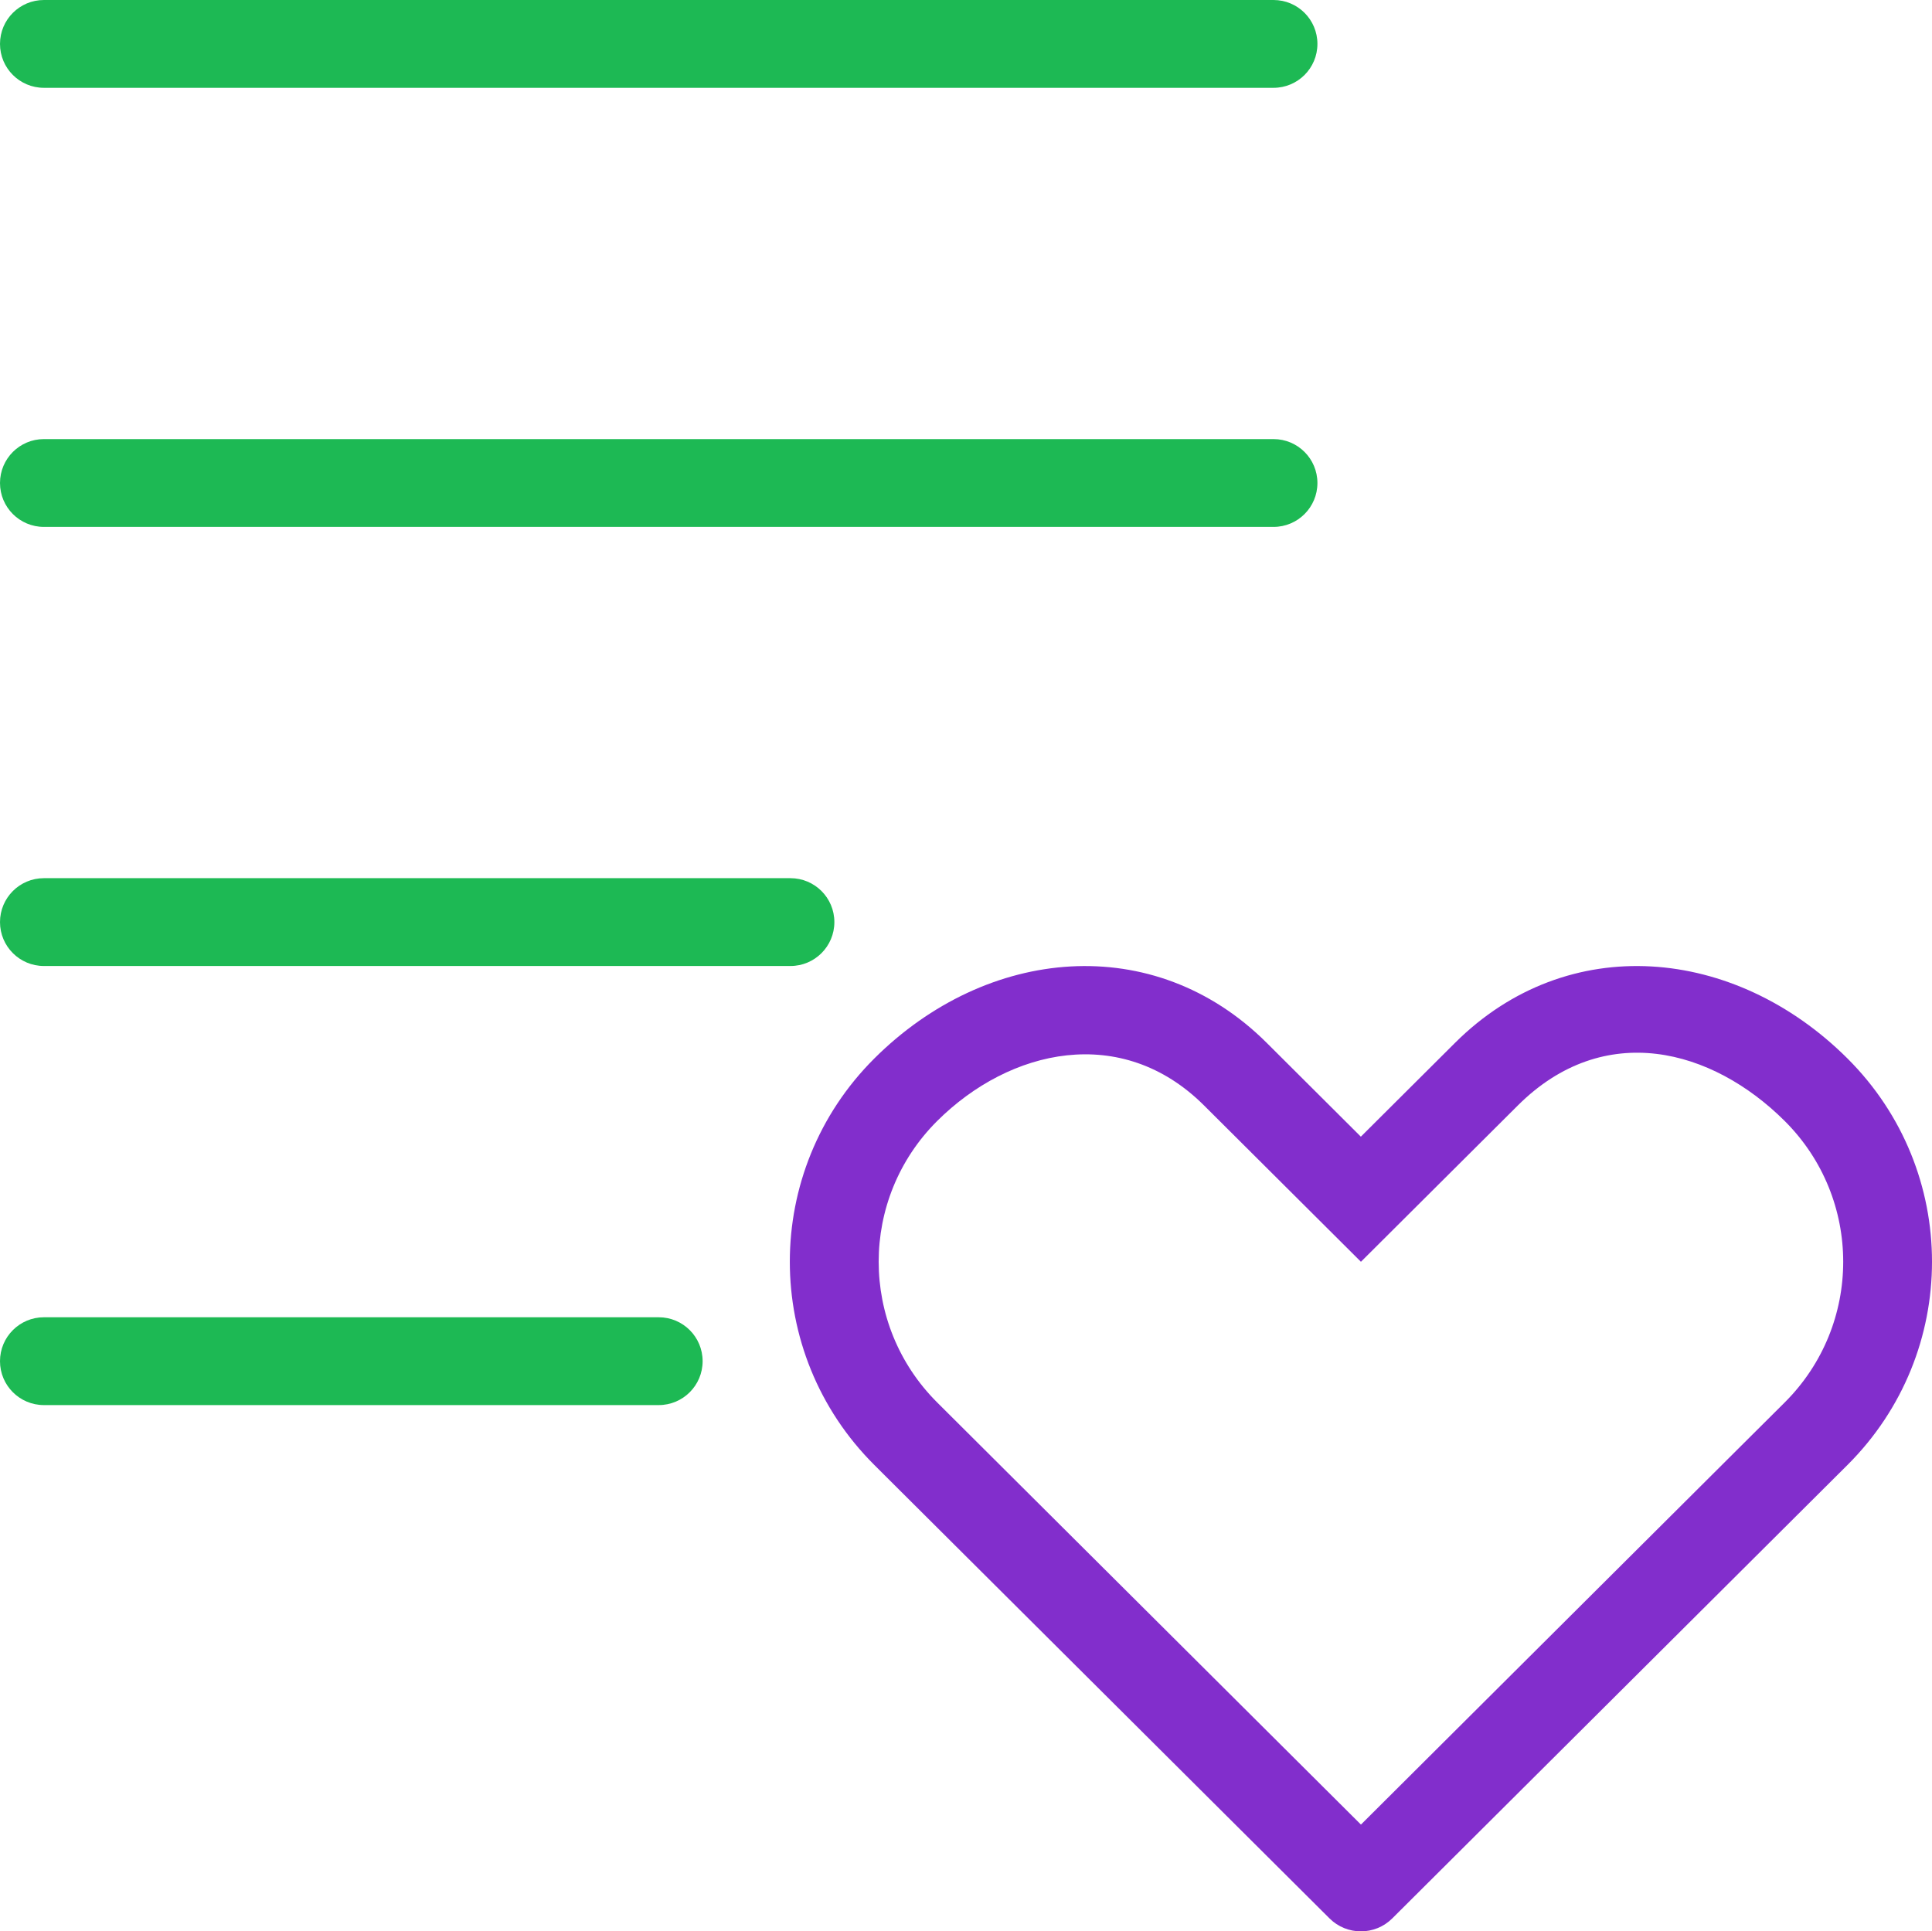 <svg class="homepageLogo" viewBox="502.421 228.007 43.995 43.986" xmlns="http://www.w3.org/2000/svg"><path d="m42.07,24.111c-2.566-2.557-6.369-2.913-8.936-0.356l-2.145,2.137-2.144-2.137c-2.566-2.557-6.369-2.2-8.935,0.356-2.566,2.557-2.566,6.701 0,9.258l.357,.356 10.008,9.97c0.395,0.394 1.035,0.394 1.43,0l10.365-10.326c2.567-2.557 2.567-6.701 0-9.258zm-1.429,7.834l-1.072,1.067-8.578,8.547-9.65-9.614c-1.776-1.771-1.776-4.64 0-6.41 1.654-1.647 4.202-2.223 6.076-0.355l3.574,3.561 3.574-3.561c1.964-1.956 4.422-1.292 6.076,0.355 1.776,1.771 1.776,4.64 7.10543e-15,6.41z" transform="matrix(1, 0, 0, 1, 502.421, 228.002)" style="fill: rgb(130, 46, 204);"></path><g transform="matrix(1, 0, 0, 1, 502.421, 228.002)"><g><path fill-rule="evenodd" d="m1,2.005h28c0.552,0 1-0.447 1-1s-0.448-1-1-1h-28c-0.552,0-1,0.447-1,1s0.448,1 1,1zm17,18h-17c-0.552,0-1,0.447-1,1s0.448,1 1,1h17c0.552,0 1-0.447 1-1s-0.448-1-1-1zm11-10h-28c-0.552,0-1,0.447-1,1s0.448,1 1,1h28c0.552,0 1-0.447 1-1s-0.448-1-1-1zm-14,20h-14c-0.552-3.55271e-15-1,0.447-1,1s0.448,1 1,1h14c0.552,0 1-0.447 1-1s-0.448-1-1-1z" style="fill: rgb(29, 185, 84);"></path></g></g></svg>